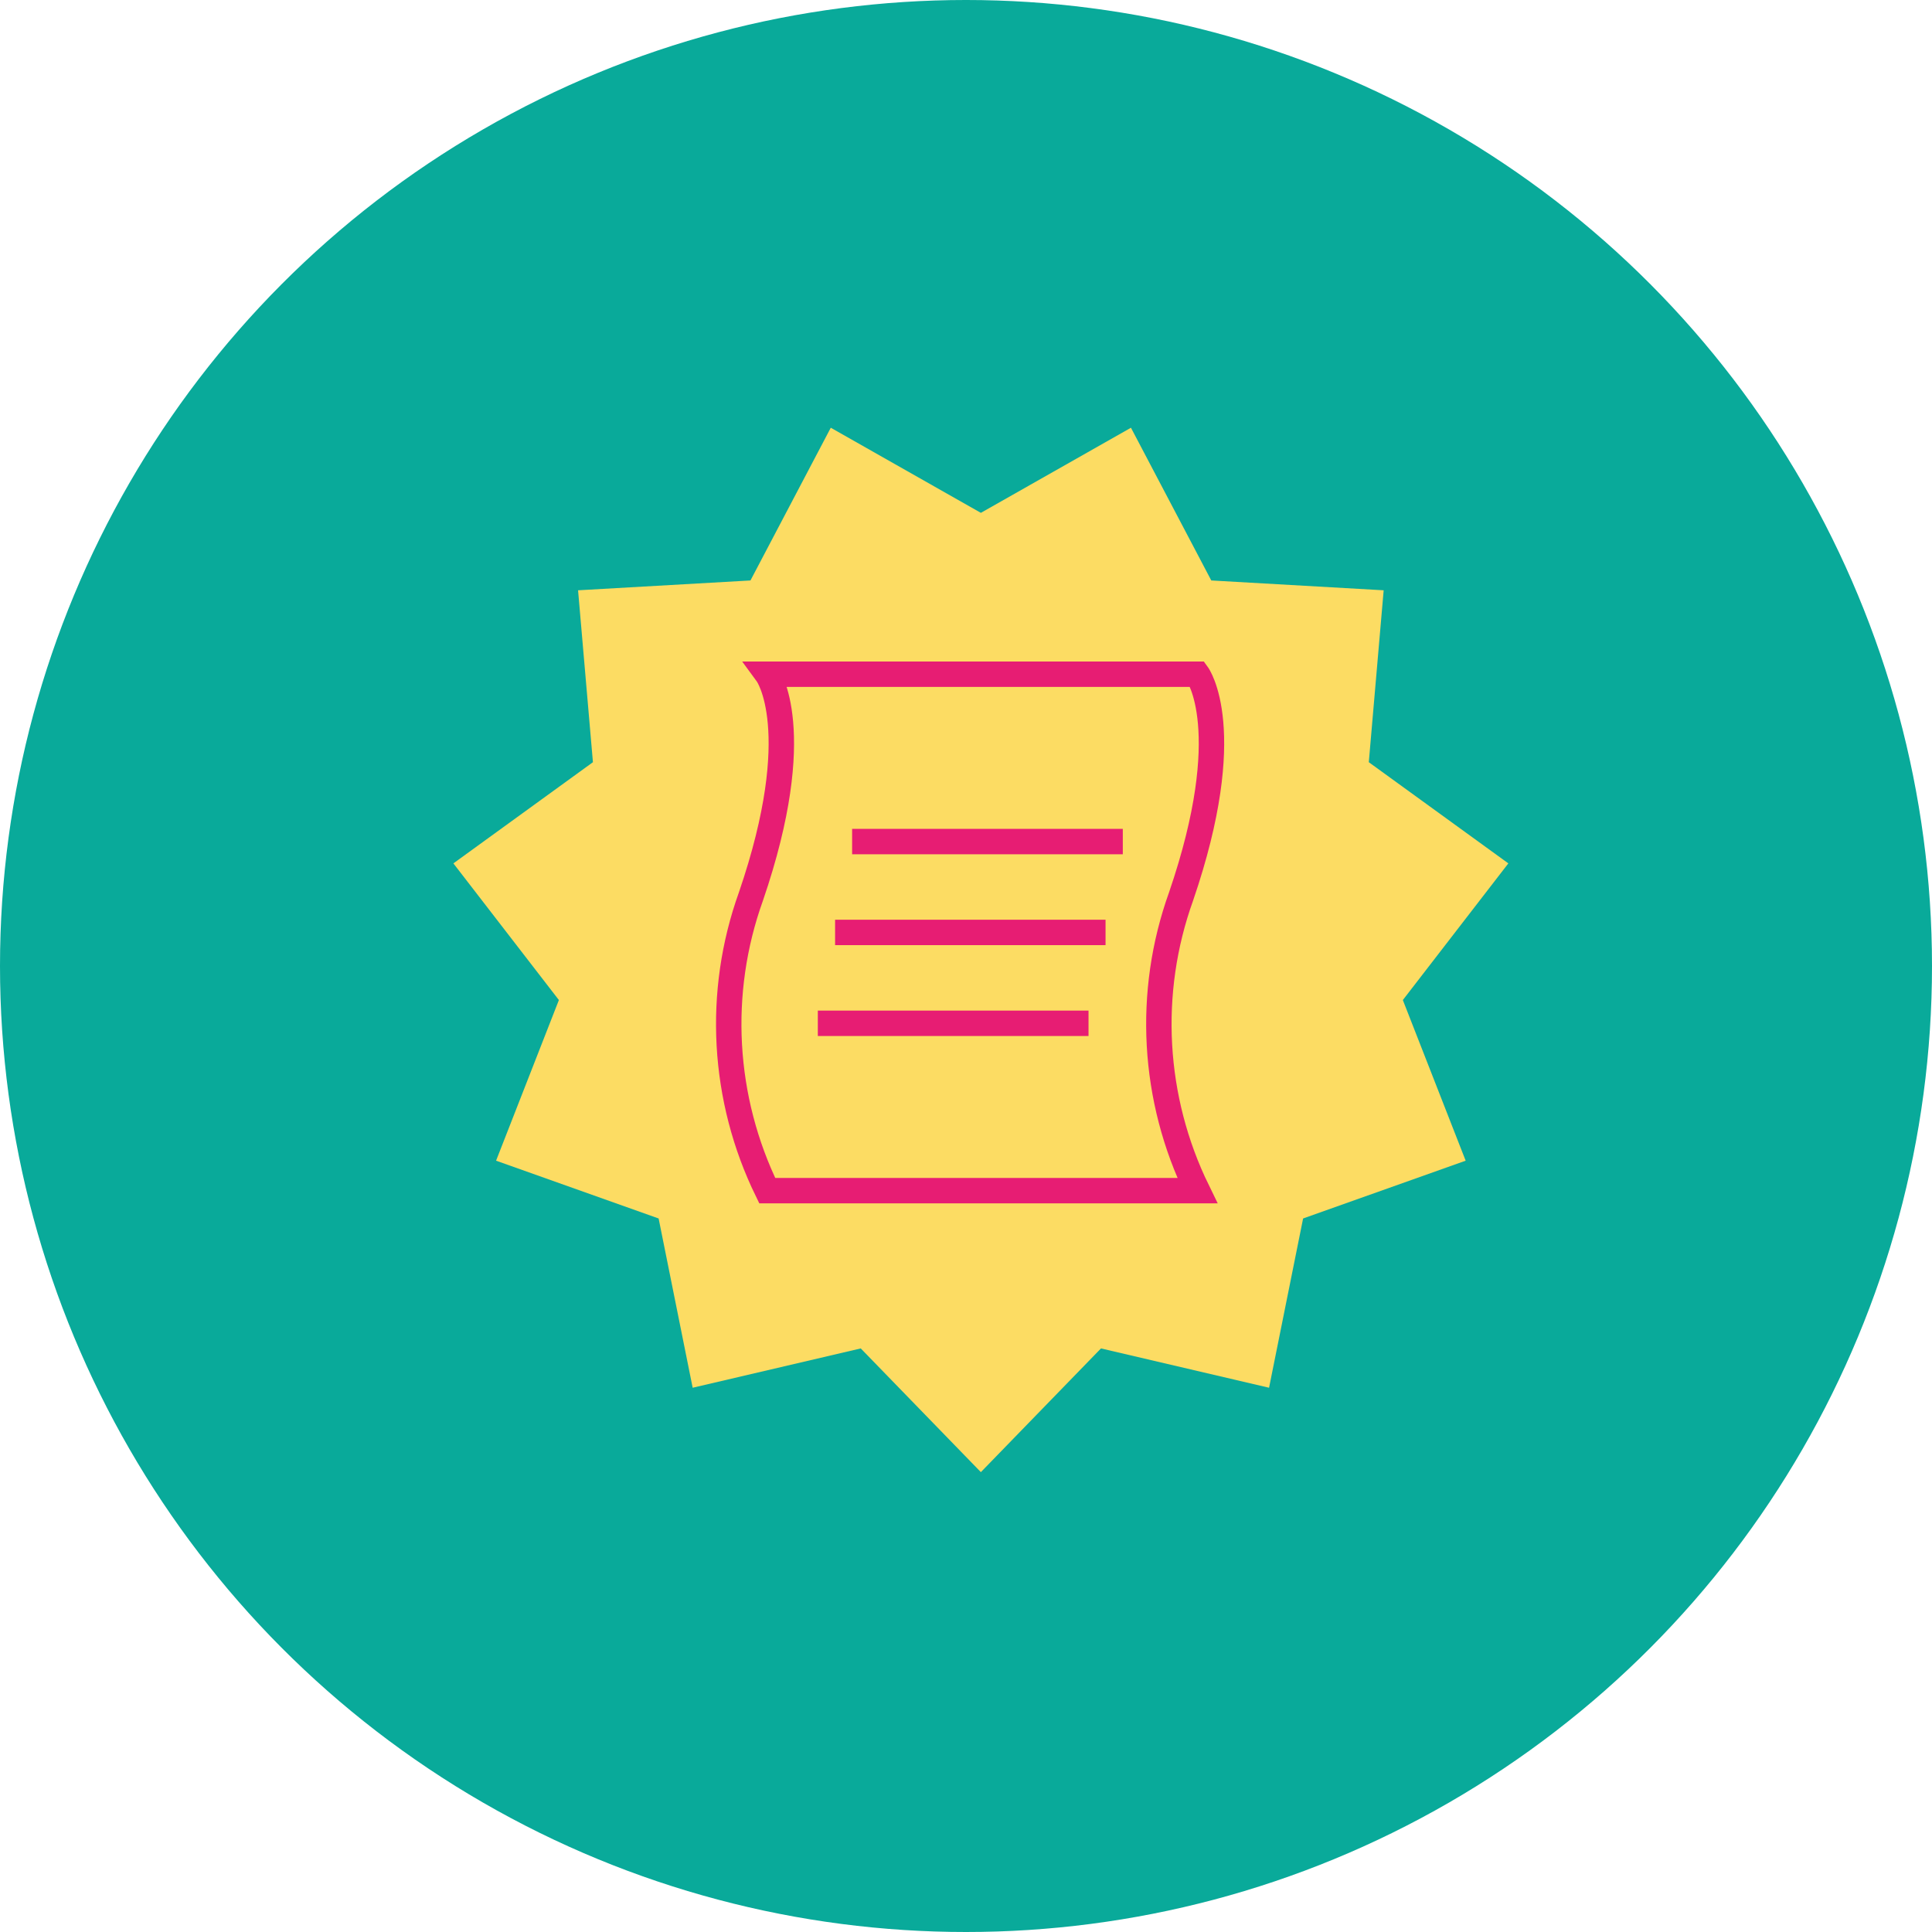 <?xml version="1.0" encoding="UTF-8"?><svg id="Calque_2" xmlns="http://www.w3.org/2000/svg" viewBox="0 0 80.58 80.58"><g id="Calque_1-2"><g id="elements_graphiques"><g><circle cx="40.29" cy="40.29" r="40.29" style="fill:#09aa9a;"/><polygon points="40.91 21.39 47.17 17.84 50.52 24.21 57.71 24.62 57.09 31.79 62.91 36.01 58.51 41.71 61.13 48.41 54.35 50.82 52.93 57.88 45.92 56.24 40.91 61.4 35.9 56.24 28.89 57.88 27.47 50.82 20.69 48.41 23.31 41.71 18.91 36.01 24.73 31.79 24.11 24.62 31.3 24.21 34.65 17.84 40.91 21.39" style="fill:#fcdc63;"/><path d="M49.94,49.66h-17.94c-1.87-3.83-2.12-8.26-.68-12.27,2.38-6.95,.68-9.27,.68-9.27h17.94s1.7,2.32-.68,9.27c-1.44,4.01-1.19,8.44,.68,12.27" style="fill:#fcdc63;"/><path d="M49.94,49.66h-17.94c-1.87-3.83-2.12-8.26-.68-12.27,2.38-6.95,.68-9.27,.68-9.27h17.94s1.7,2.32-.68,9.27c-1.44,4.01-1.19,8.44,.68,12.27Z" style="fill:none; stroke:#e71d73; stroke-width:1.06px;"/><line x1="35.54" y1="35.1" x2="46.83" y2="35.1" style="fill:none; stroke:#e71d73; stroke-width:1.06px;"/><line x1="34.83" y1="38.89" x2="46.11" y2="38.89" style="fill:none; stroke:#e71d73; stroke-width:1.06px;"/><line x1="34.11" y1="42.68" x2="45.4" y2="42.68" style="fill:none; stroke:#e71d73; stroke-width:1.06px;"/></g></g></g></svg>